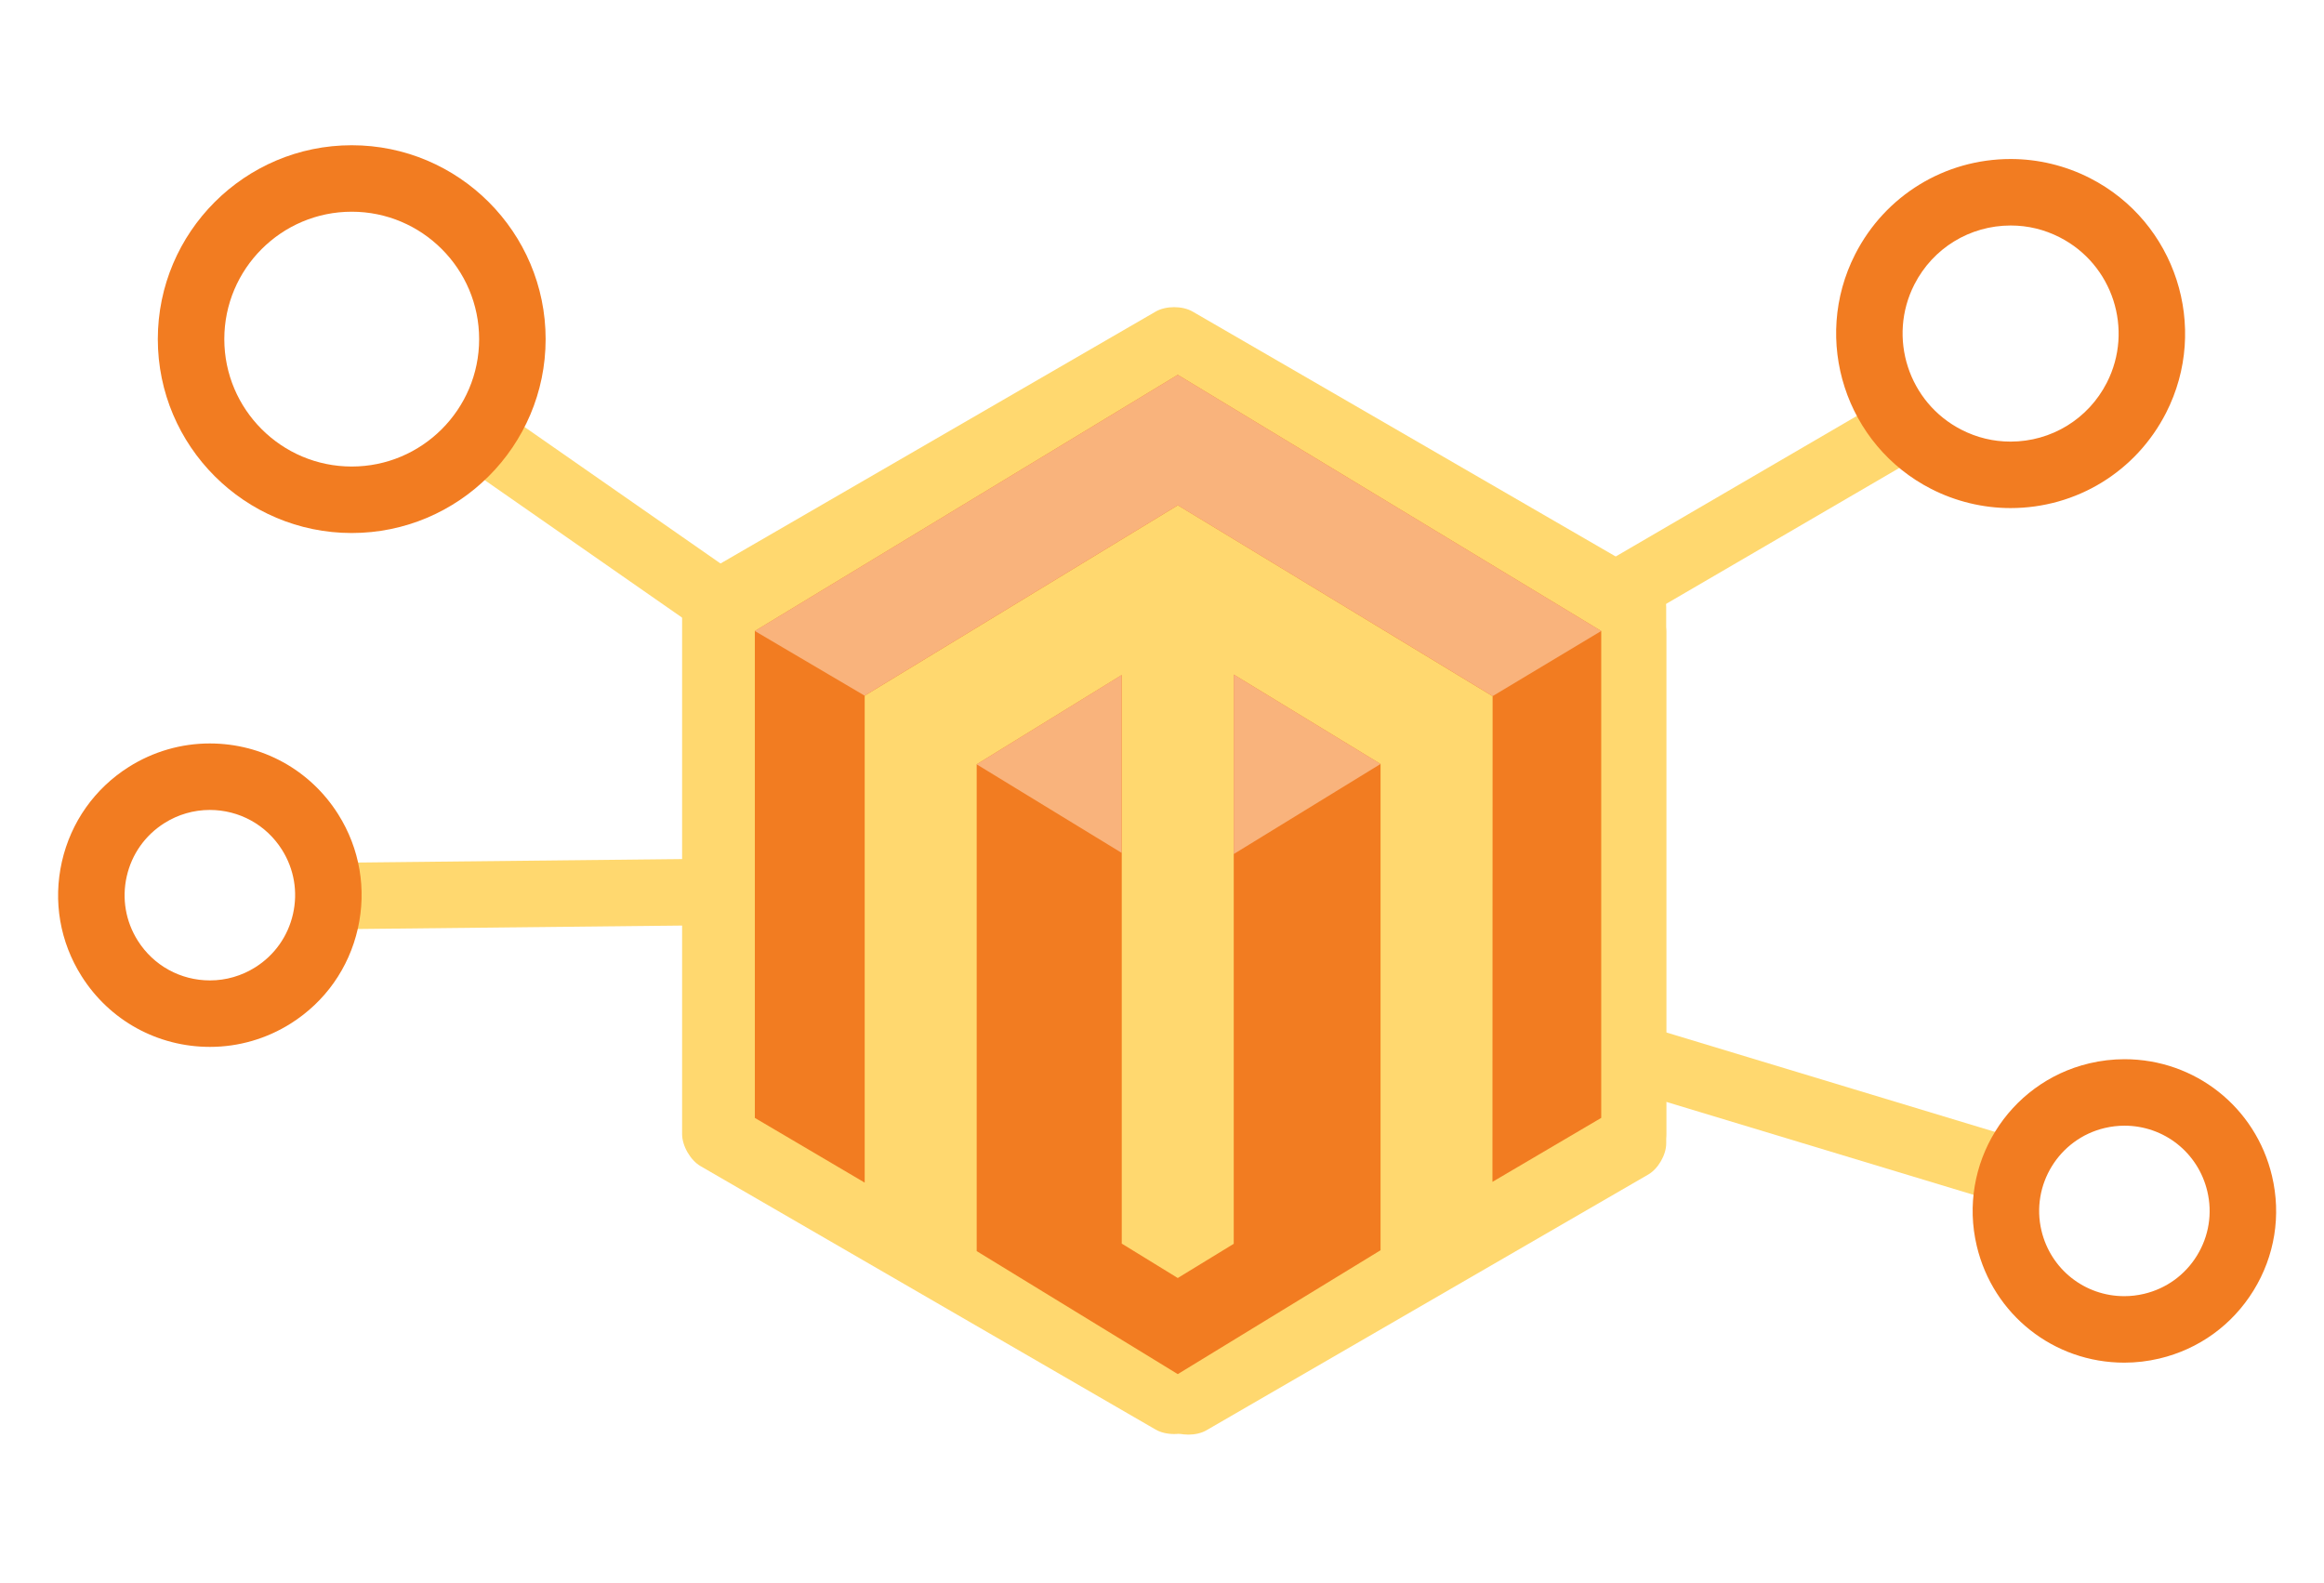 <svg width="160" height="109" viewBox="0 0 160 109" fill="none" xmlns="http://www.w3.org/2000/svg">
<path d="M51.077 45.392L32.268 32.29L34.661 28.388L53.47 41.49L51.077 45.392Z" fill="#FFD86F"/>
<path d="M138.427 83.039L111.711 74.957L113.138 70.608L139.855 78.691L138.427 83.039Z" fill="#FFD86F"/>
<path d="M22.024 63.991L21.965 59.414L55.317 59.057L55.375 63.634L22.024 63.991Z" fill="#FFD86F"/>
<path d="M95.15 52.977L92.566 49.199L130.361 27.168L132.945 30.946L95.15 52.977Z" fill="#FFD86F"/>
<path d="M48.925 43.489C48.925 42.705 49.48 41.742 50.159 41.349L80.586 23.734C81.265 23.341 82.375 23.341 83.053 23.734L113.48 41.349C114.159 41.742 114.714 42.705 114.714 43.489V78.726C114.714 79.51 114.159 80.473 113.48 80.866L83.052 98.481C82.373 98.874 81.263 98.874 80.585 98.481L50.158 80.866C49.479 80.473 48.924 79.51 48.924 78.726V43.489H48.925Z" fill="#FFD86F"/>
<path d="M85.8 48.002V86.059L82.058 88.346L78.314 86.046V48.031L68.616 54.002V86.548L82.058 94.772L95.614 86.489V53.982L85.8 48.002ZM82.057 27.962L53.785 45.091V77.642L61.128 81.968V49.414L82.064 36.684L103.019 49.395L103.105 49.443L103.095 81.916L110.367 77.639V45.091L82.057 27.962Z" fill="#F27C21"/>
<path d="M24.215 36.699C16.854 36.699 10.865 30.71 10.865 23.35C10.865 15.99 16.854 10 24.215 10C31.576 10 37.565 15.989 37.565 23.35C37.565 30.711 31.576 36.699 24.215 36.699ZM24.215 14.577C19.378 14.577 15.443 18.512 15.443 23.349C15.443 28.186 19.378 32.121 24.215 32.121C29.052 32.121 32.987 28.186 32.987 23.349C32.987 18.512 29.052 14.577 24.215 14.577Z" fill="#F27C21"/>
<path d="M146.25 93.821C141.393 93.821 137.217 90.517 136.094 85.786C134.764 80.182 138.241 74.542 143.845 73.212C144.639 73.024 145.453 72.928 146.264 72.928C151.121 72.928 155.297 76.232 156.419 80.963C157.063 83.677 156.612 86.48 155.148 88.855C153.684 91.23 151.383 92.893 148.669 93.537C147.874 93.725 147.061 93.821 146.25 93.821ZM146.264 77.505C145.809 77.505 145.351 77.559 144.902 77.665C141.754 78.412 139.801 81.581 140.548 84.729C141.179 87.387 143.524 89.243 146.25 89.243C146.705 89.243 147.163 89.189 147.612 89.083C149.137 88.721 150.43 87.787 151.252 86.453C152.074 85.119 152.328 83.544 151.966 82.019C151.335 79.361 148.99 77.505 146.264 77.505Z" fill="#F27C21"/>
<path d="M14.456 72.08C10.845 72.08 7.54 70.259 5.615 67.208C4.126 64.849 3.645 62.051 4.261 59.33C4.877 56.609 6.515 54.29 8.874 52.801C10.546 51.746 12.471 51.188 14.44 51.188C18.051 51.188 21.356 53.009 23.281 56.06C24.77 58.419 25.251 61.217 24.635 63.938C24.019 66.659 22.381 68.978 20.022 70.467C18.351 71.522 16.426 72.08 14.456 72.08ZM14.441 55.766C13.337 55.766 12.257 56.079 11.317 56.673C9.992 57.509 9.071 58.812 8.725 60.34C8.379 61.869 8.649 63.44 9.486 64.766C10.568 66.48 12.425 67.503 14.456 67.503C15.56 67.503 16.64 67.19 17.58 66.597C18.905 65.761 19.826 64.458 20.172 62.929C20.518 61.4 20.248 59.829 19.411 58.503C18.329 56.789 16.471 55.766 14.441 55.766Z" fill="#F27C21"/>
<path d="M138.417 34.982C138.416 34.982 138.417 34.982 138.417 34.982C136.534 34.982 134.648 34.527 132.962 33.666C127.062 30.654 124.712 23.403 127.724 17.502C129.788 13.46 133.891 10.948 138.433 10.948C140.316 10.948 142.202 11.403 143.888 12.264C149.788 15.276 152.138 22.527 149.126 28.428C147.061 32.47 142.958 34.982 138.417 34.982ZM138.432 15.526C135.619 15.526 133.078 17.081 131.8 19.584C129.935 23.236 131.39 27.725 135.043 29.59C136.103 30.131 137.238 30.405 138.417 30.405C141.23 30.405 143.771 28.85 145.049 26.347C146.914 22.695 145.459 18.206 141.806 16.341C140.746 15.8 139.611 15.526 138.432 15.526Z" fill="#F27C21"/>
<path d="M46.961 41.797C46.961 40.99 47.533 39.998 48.231 39.593L79.566 21.452C80.265 21.047 81.408 21.047 82.107 21.452L113.442 39.593C114.141 39.998 114.712 40.989 114.712 41.797V78.086C114.712 78.893 114.14 79.885 113.442 80.29L82.107 98.431C81.408 98.836 80.265 98.836 79.566 98.431L48.231 80.29C47.532 79.885 46.961 78.894 46.961 78.086V41.797V41.797Z" fill="#FFD86F"/>
<path d="M84.939 46.445V85.638L81.085 87.993L77.229 85.624V46.475L67.242 52.624V86.141L81.086 94.611L95.047 86.081V52.603L84.939 46.445ZM81.085 25.807L51.969 43.447V76.97L59.531 81.425V47.899L81.092 34.789L102.672 47.88L102.761 47.93L102.75 81.373L110.239 76.968V43.448L81.085 25.807Z" fill="#F27C21"/>
<path d="M110.238 43.445L81.086 25.807L51.969 43.445L59.529 47.898L81.09 34.788L102.761 47.93L110.238 43.445ZM84.939 46.443V58.802L95.046 52.601L84.939 46.443ZM67.24 52.625L77.225 58.724V46.474L67.24 52.625Z" fill="#F9B37C"/>
</svg>
